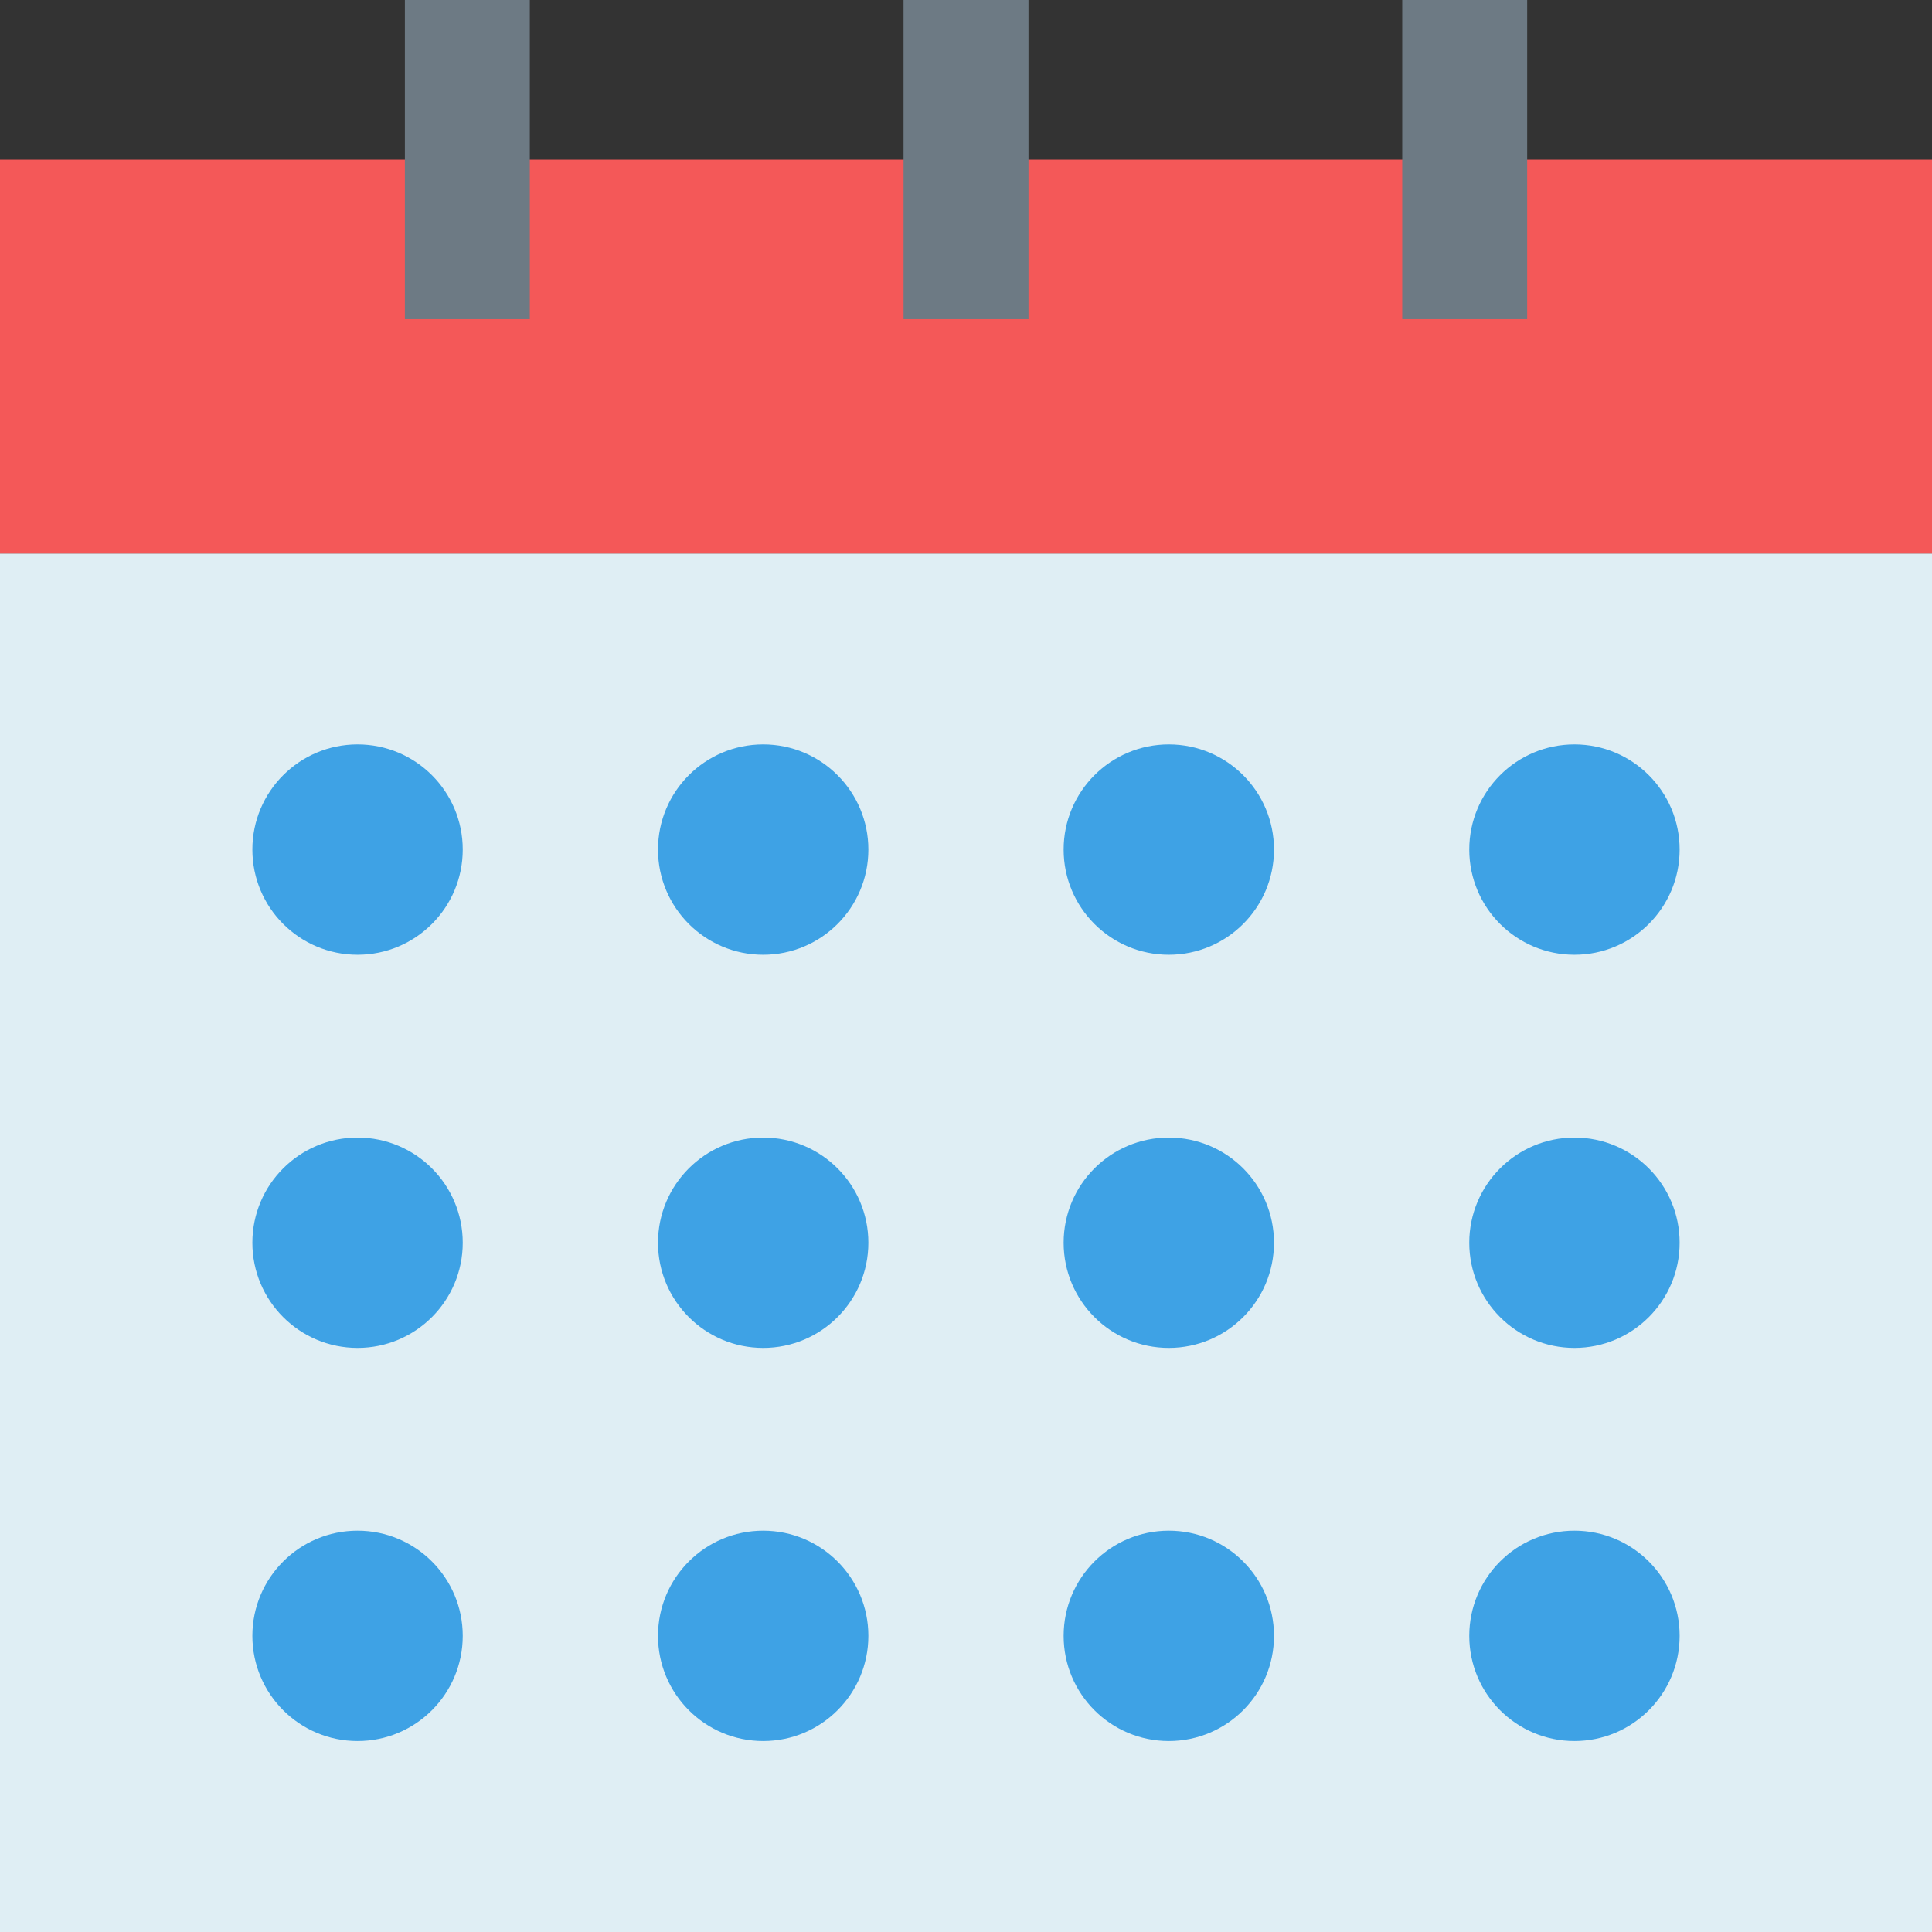 <svg id="calendar" xmlns="http://www.w3.org/2000/svg" width="46.177" height="46.177" viewBox="0 0 46.177 46.177">
  <rect x="0" y="0" width="46.177" height="46.177" fill="#333333" stroke="none"/>
  <path id="Path_681" data-name="Path 681" d="M6.306,39.363H52.483V72.311H6.306Z" transform="translate(-6.306 -26.134)" fill="#dfeef4"/>
  <path id="Path_682" data-name="Path 682" d="M6.306,15.838H52.483v9.415H6.306Z" transform="translate(-6.306 -12.023)" fill="#f45858"/>
  <path id="Path_683" data-name="Path 683" d="M60.269,6.306h2.986v7.628H60.269Z" transform="translate(-38.673 -6.306)" fill="#6d7a84"/>
  <path id="Path_684" data-name="Path 684" d="M90.052,6.306h2.986v7.628H90.052Z" transform="translate(-56.537 -6.306)" fill="#6d7a84"/>
  <path id="Path_685" data-name="Path 685" d="M30.486,6.306h2.986v7.628H30.486Z" transform="translate(-20.809 -6.306)" fill="#6d7a84"/>
  <g id="Group_868" data-name="Group 868" transform="translate(6.032 17.792)">
    <circle id="Ellipse_348" data-name="Ellipse 348" cx="2.514" cy="2.514" r="2.514" fill="#3ea2e5"/>
    <circle id="Ellipse_349" data-name="Ellipse 349" cx="2.514" cy="2.514" r="2.514" transform="translate(9.695)" fill="#3ea2e5"/>
    <circle id="Ellipse_350" data-name="Ellipse 350" cx="2.514" cy="2.514" r="2.514" transform="translate(19.39)" fill="#3ea2e5"/>
    <circle id="Ellipse_351" data-name="Ellipse 351" cx="2.514" cy="2.514" r="2.514" transform="translate(29.085)" fill="#3ea2e5"/>
    <circle id="Ellipse_352" data-name="Ellipse 352" cx="2.514" cy="2.514" r="2.514" transform="translate(0 9.397)" fill="#3ea2e5"/>
    <circle id="Ellipse_353" data-name="Ellipse 353" cx="2.514" cy="2.514" r="2.514" transform="translate(9.695 9.397)" fill="#3ea2e5"/>
    <circle id="Ellipse_354" data-name="Ellipse 354" cx="2.514" cy="2.514" r="2.514" transform="translate(19.39 9.397)" fill="#3ea2e5"/>
    <circle id="Ellipse_355" data-name="Ellipse 355" cx="2.514" cy="2.514" r="2.514" transform="translate(29.085 9.397)" fill="#3ea2e5"/>
    <circle id="Ellipse_356" data-name="Ellipse 356" cx="2.514" cy="2.514" r="2.514" transform="translate(0 18.793)" fill="#3ea2e5"/>
    <circle id="Ellipse_357" data-name="Ellipse 357" cx="2.514" cy="2.514" r="2.514" transform="translate(9.695 18.793)" fill="#3ea2e5"/>
    <circle id="Ellipse_358" data-name="Ellipse 358" cx="2.514" cy="2.514" r="2.514" transform="translate(19.39 18.793)" fill="#3ea2e5"/>
    <circle id="Ellipse_359" data-name="Ellipse 359" cx="2.514" cy="2.514" r="2.514" transform="translate(29.085 18.793)" fill="#3ea2e5"/>
  </g>
</svg>
